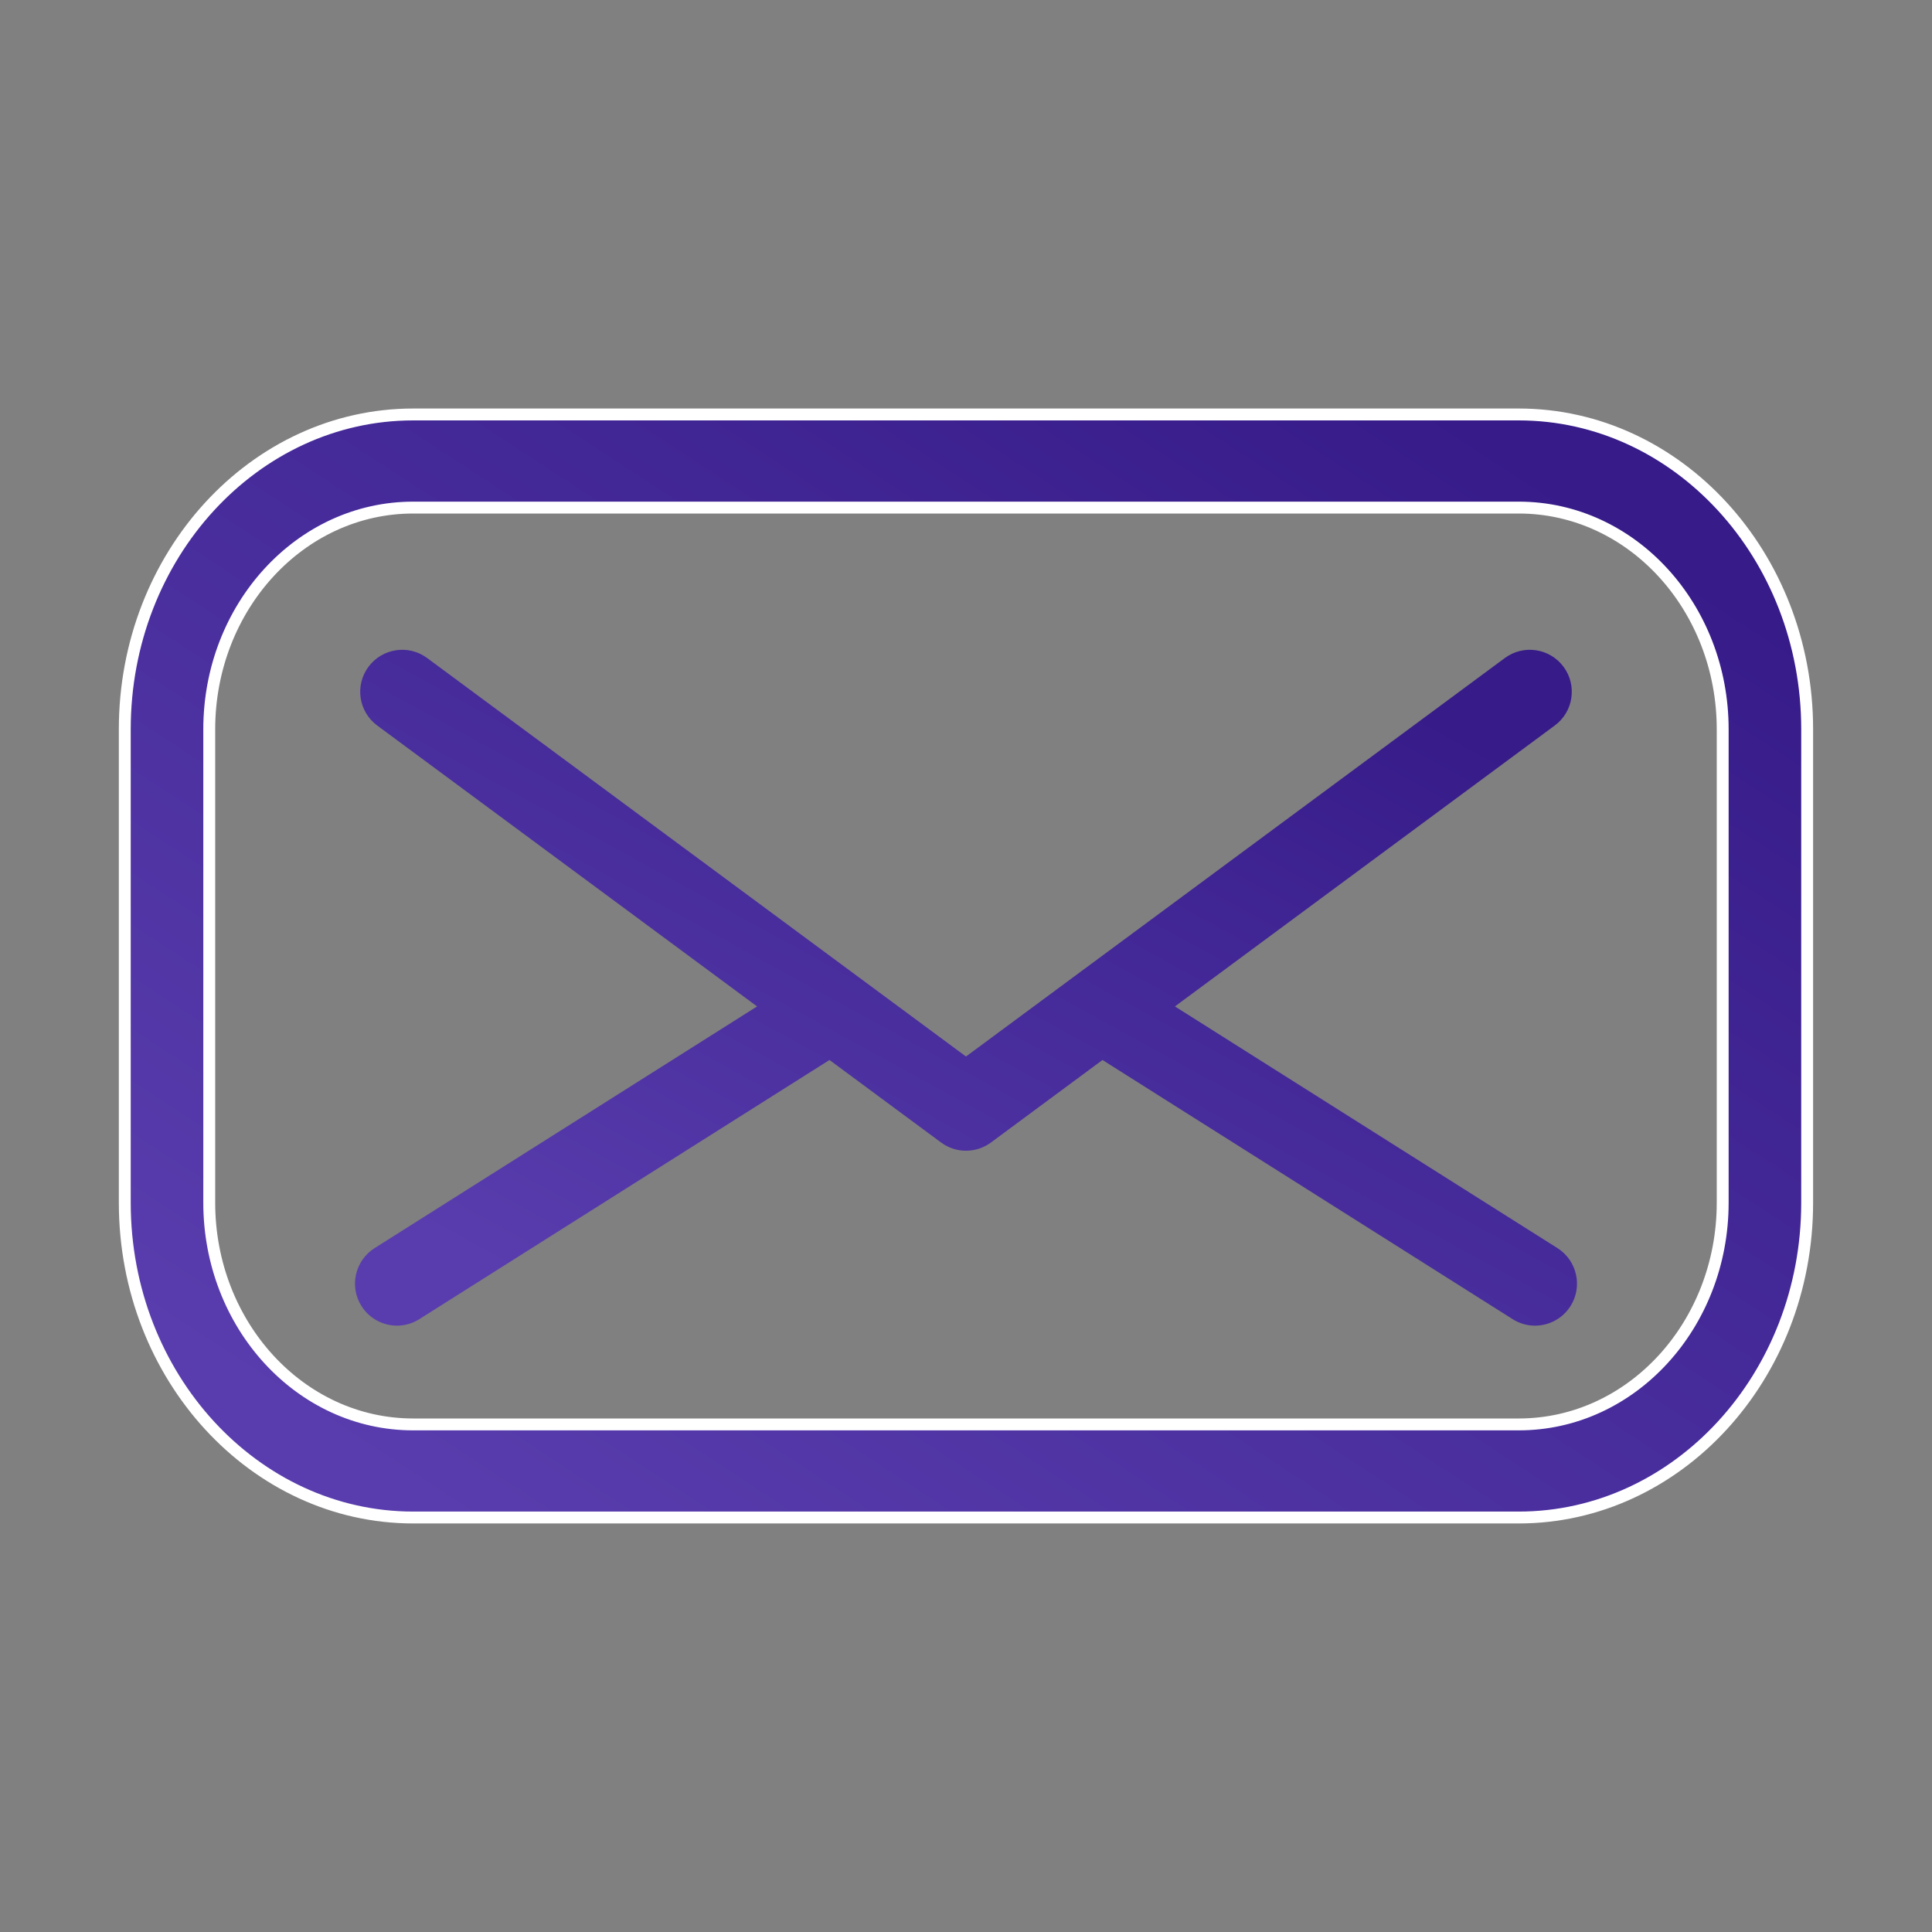 <svg width="65" height="65" viewBox="0 0 65 65" fill="none" xmlns="http://www.w3.org/2000/svg">
<rect x="0" y="0" width="65" height="65" fill="#808080" stroke="none"/>
<path d="M52.399 41.992L39.529 33.86L52.308 24.409C52.936 23.946 53.068 23.061 52.604 22.434C52.14 21.807 51.255 21.675 50.628 22.139L32.507 35.54L32.499 35.534L32.492 35.54L14.371 22.139C13.745 21.675 12.86 21.807 12.396 22.434C11.932 23.061 12.064 23.946 12.691 24.409L25.471 33.86L12.602 41.992C11.942 42.41 11.745 43.282 12.162 43.942C12.431 44.366 12.889 44.6 13.357 44.6C13.615 44.6 13.876 44.529 14.11 44.38L27.907 35.662L31.661 38.438C31.91 38.623 32.204 38.715 32.499 38.715C32.795 38.715 33.09 38.623 33.34 38.438L37.092 35.662L50.889 44.38C51.123 44.529 51.385 44.6 51.642 44.6C52.111 44.6 52.569 44.366 52.838 43.942C53.254 43.282 53.058 42.41 52.399 41.992Z" fill="url(#paint0_linear_147_3157)"/>
<path d="M13.902 13.944H51.096C56.431 13.944 60.8 18.679 60.8 24.535V40.464C60.8 46.321 56.431 51.055 51.096 51.055H13.902C8.567 51.055 4.198 46.321 4.198 40.464V24.535C4.198 18.679 8.567 13.944 13.902 13.944ZM51.096 47.923C54.901 47.923 57.958 44.566 57.958 40.464V24.535C57.958 20.433 54.901 17.077 51.096 17.077H13.902C10.097 17.077 7.04 20.433 7.04 24.535V40.464C7.04 44.566 10.097 47.923 13.902 47.923H51.096Z" fill="url(#paint1_linear_147_3157)" stroke="white" stroke-width="0.4"/>
<defs>
<linearGradient id="paint0_linear_147_3157" x1="48.769" y1="24.322" x2="33.576" y2="52.028" gradientUnits="userSpaceOnUse">
<stop stop-color="#361B89"/>
<stop offset="1" stop-color="#593DAE"/>
</linearGradient>
<linearGradient id="paint1_linear_147_3157" x1="55.056" y1="17.803" x2="27.849" y2="59.502" gradientUnits="userSpaceOnUse">
<stop stop-color="#361B89"/>
<stop offset="1" stop-color="#593DAE"/>
</linearGradient>
</defs>
</svg>
